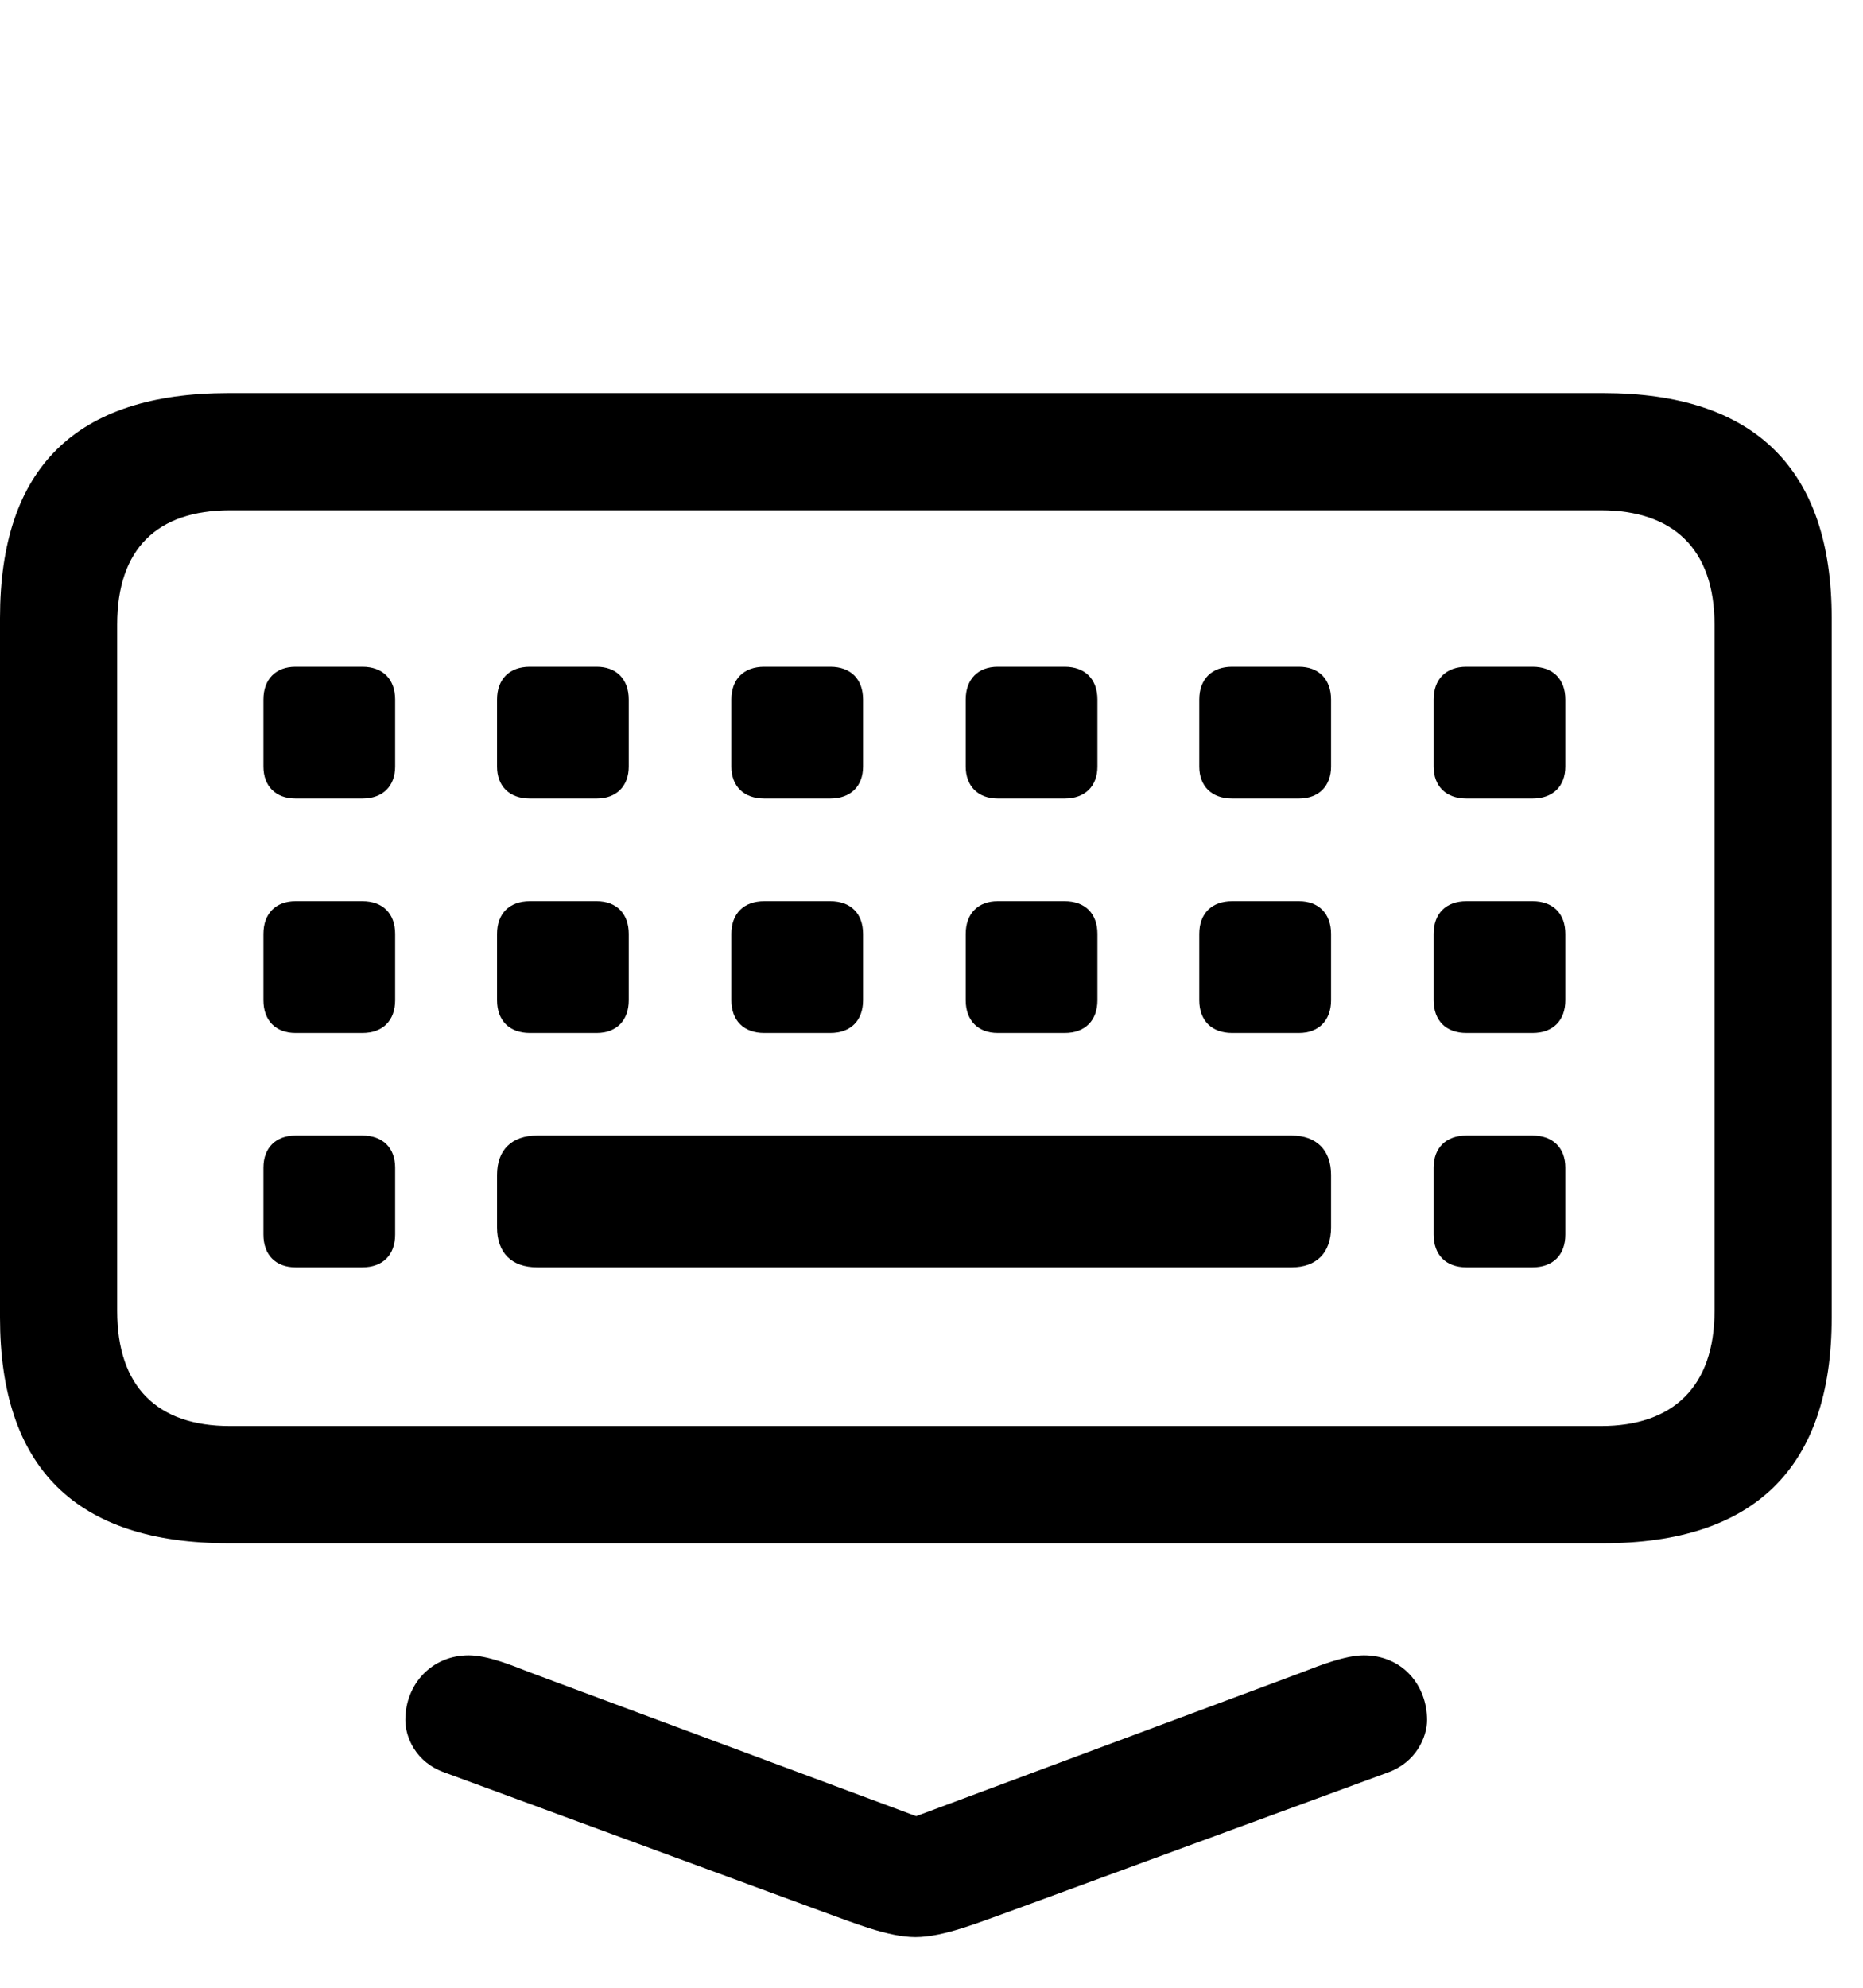 <svg width="30" height="32" viewBox="0 0 30 32" fill="none" xmlns="http://www.w3.org/2000/svg">
<path d="M14.742 31.184C15.199 31.184 15.785 30.938 16.254 30.773L22.348 28.535C22.805 28.371 22.98 27.961 22.98 27.691C22.98 27.129 22.582 26.648 21.961 26.648C21.668 26.648 21.246 26.812 20.977 26.918L14.027 29.508H15.48L8.52 26.918C8.25 26.812 7.852 26.648 7.547 26.648C6.961 26.648 6.527 27.105 6.527 27.691C6.527 27.961 6.691 28.371 7.16 28.535L13.242 30.773C13.734 30.949 14.297 31.184 14.742 31.184ZM3.68 24.844H25.816C28.254 24.844 29.496 23.625 29.496 21.211V9.949C29.496 7.547 28.254 6.328 25.816 6.328H3.68C1.219 6.328 0 7.535 0 9.949V21.211C0 23.625 1.219 24.844 3.68 24.844ZM3.703 22.957C2.531 22.957 1.887 22.324 1.887 21.105V10.055C1.887 8.836 2.531 8.215 3.703 8.215H25.781C26.941 8.215 27.609 8.836 27.609 10.055V21.105C27.609 22.324 26.941 22.957 25.781 22.957H3.703ZM4.758 12.855H5.836C6.164 12.855 6.363 12.656 6.363 12.34V11.262C6.363 10.934 6.164 10.734 5.836 10.734H4.758C4.441 10.734 4.242 10.934 4.242 11.262V12.34C4.242 12.656 4.441 12.855 4.758 12.855ZM8.531 12.855H9.609C9.926 12.855 10.125 12.656 10.125 12.34V11.262C10.125 10.934 9.926 10.734 9.609 10.734H8.531C8.203 10.734 8.004 10.934 8.004 11.262V12.34C8.004 12.656 8.203 12.855 8.531 12.855ZM12.305 12.855H13.371C13.699 12.855 13.898 12.656 13.898 12.34V11.262C13.898 10.934 13.699 10.734 13.371 10.734H12.305C11.977 10.734 11.777 10.934 11.777 11.262V12.34C11.777 12.656 11.977 12.855 12.305 12.855ZM16.066 12.855H17.145C17.473 12.855 17.672 12.656 17.672 12.34V11.262C17.672 10.934 17.473 10.734 17.145 10.734H16.066C15.75 10.734 15.551 10.934 15.551 11.262V12.34C15.551 12.656 15.75 12.855 16.066 12.855ZM19.84 12.855H20.918C21.234 12.855 21.434 12.656 21.434 12.34V11.262C21.434 10.934 21.234 10.734 20.918 10.734H19.84C19.512 10.734 19.312 10.934 19.312 11.262V12.34C19.312 12.656 19.512 12.855 19.84 12.855ZM23.613 12.855H24.68C25.008 12.855 25.207 12.656 25.207 12.34V11.262C25.207 10.934 25.008 10.734 24.68 10.734H23.613C23.285 10.734 23.086 10.934 23.086 11.262V12.34C23.086 12.656 23.285 12.855 23.613 12.855ZM4.758 16.629H5.836C6.164 16.629 6.363 16.43 6.363 16.102V15.035C6.363 14.707 6.164 14.508 5.836 14.508H4.758C4.441 14.508 4.242 14.707 4.242 15.035V16.102C4.242 16.43 4.441 16.629 4.758 16.629ZM8.531 16.629H9.609C9.926 16.629 10.125 16.43 10.125 16.102V15.035C10.125 14.707 9.926 14.508 9.609 14.508H8.531C8.203 14.508 8.004 14.707 8.004 15.035V16.102C8.004 16.43 8.203 16.629 8.531 16.629ZM12.305 16.629H13.371C13.699 16.629 13.898 16.43 13.898 16.102V15.035C13.898 14.707 13.699 14.508 13.371 14.508H12.305C11.977 14.508 11.777 14.707 11.777 15.035V16.102C11.777 16.43 11.977 16.629 12.305 16.629ZM16.066 16.629H17.145C17.473 16.629 17.672 16.43 17.672 16.102V15.035C17.672 14.707 17.473 14.508 17.145 14.508H16.066C15.75 14.508 15.551 14.707 15.551 15.035V16.102C15.551 16.43 15.75 16.629 16.066 16.629ZM19.84 16.629H20.918C21.234 16.629 21.434 16.43 21.434 16.102V15.035C21.434 14.707 21.234 14.508 20.918 14.508H19.84C19.512 14.508 19.312 14.707 19.312 15.035V16.102C19.312 16.43 19.512 16.629 19.84 16.629ZM23.613 16.629H24.68C25.008 16.629 25.207 16.43 25.207 16.102V15.035C25.207 14.707 25.008 14.508 24.68 14.508H23.613C23.285 14.508 23.086 14.707 23.086 15.035V16.102C23.086 16.43 23.285 16.629 23.613 16.629ZM4.758 20.402H5.836C6.164 20.402 6.363 20.203 6.363 19.875V18.797C6.363 18.48 6.164 18.281 5.836 18.281H4.758C4.441 18.281 4.242 18.48 4.242 18.797V19.875C4.242 20.203 4.441 20.402 4.758 20.402ZM8.648 20.402H20.801C21.199 20.402 21.434 20.168 21.434 19.758V18.914C21.434 18.516 21.199 18.281 20.801 18.281H8.648C8.238 18.281 8.004 18.516 8.004 18.914V19.758C8.004 20.168 8.238 20.402 8.648 20.402ZM23.613 20.402H24.68C25.008 20.402 25.207 20.203 25.207 19.875V18.797C25.207 18.48 25.008 18.281 24.68 18.281H23.613C23.285 18.281 23.086 18.48 23.086 18.797V19.875C23.086 20.203 23.285 20.402 23.613 20.402Z" fill="current"/>
</svg>
